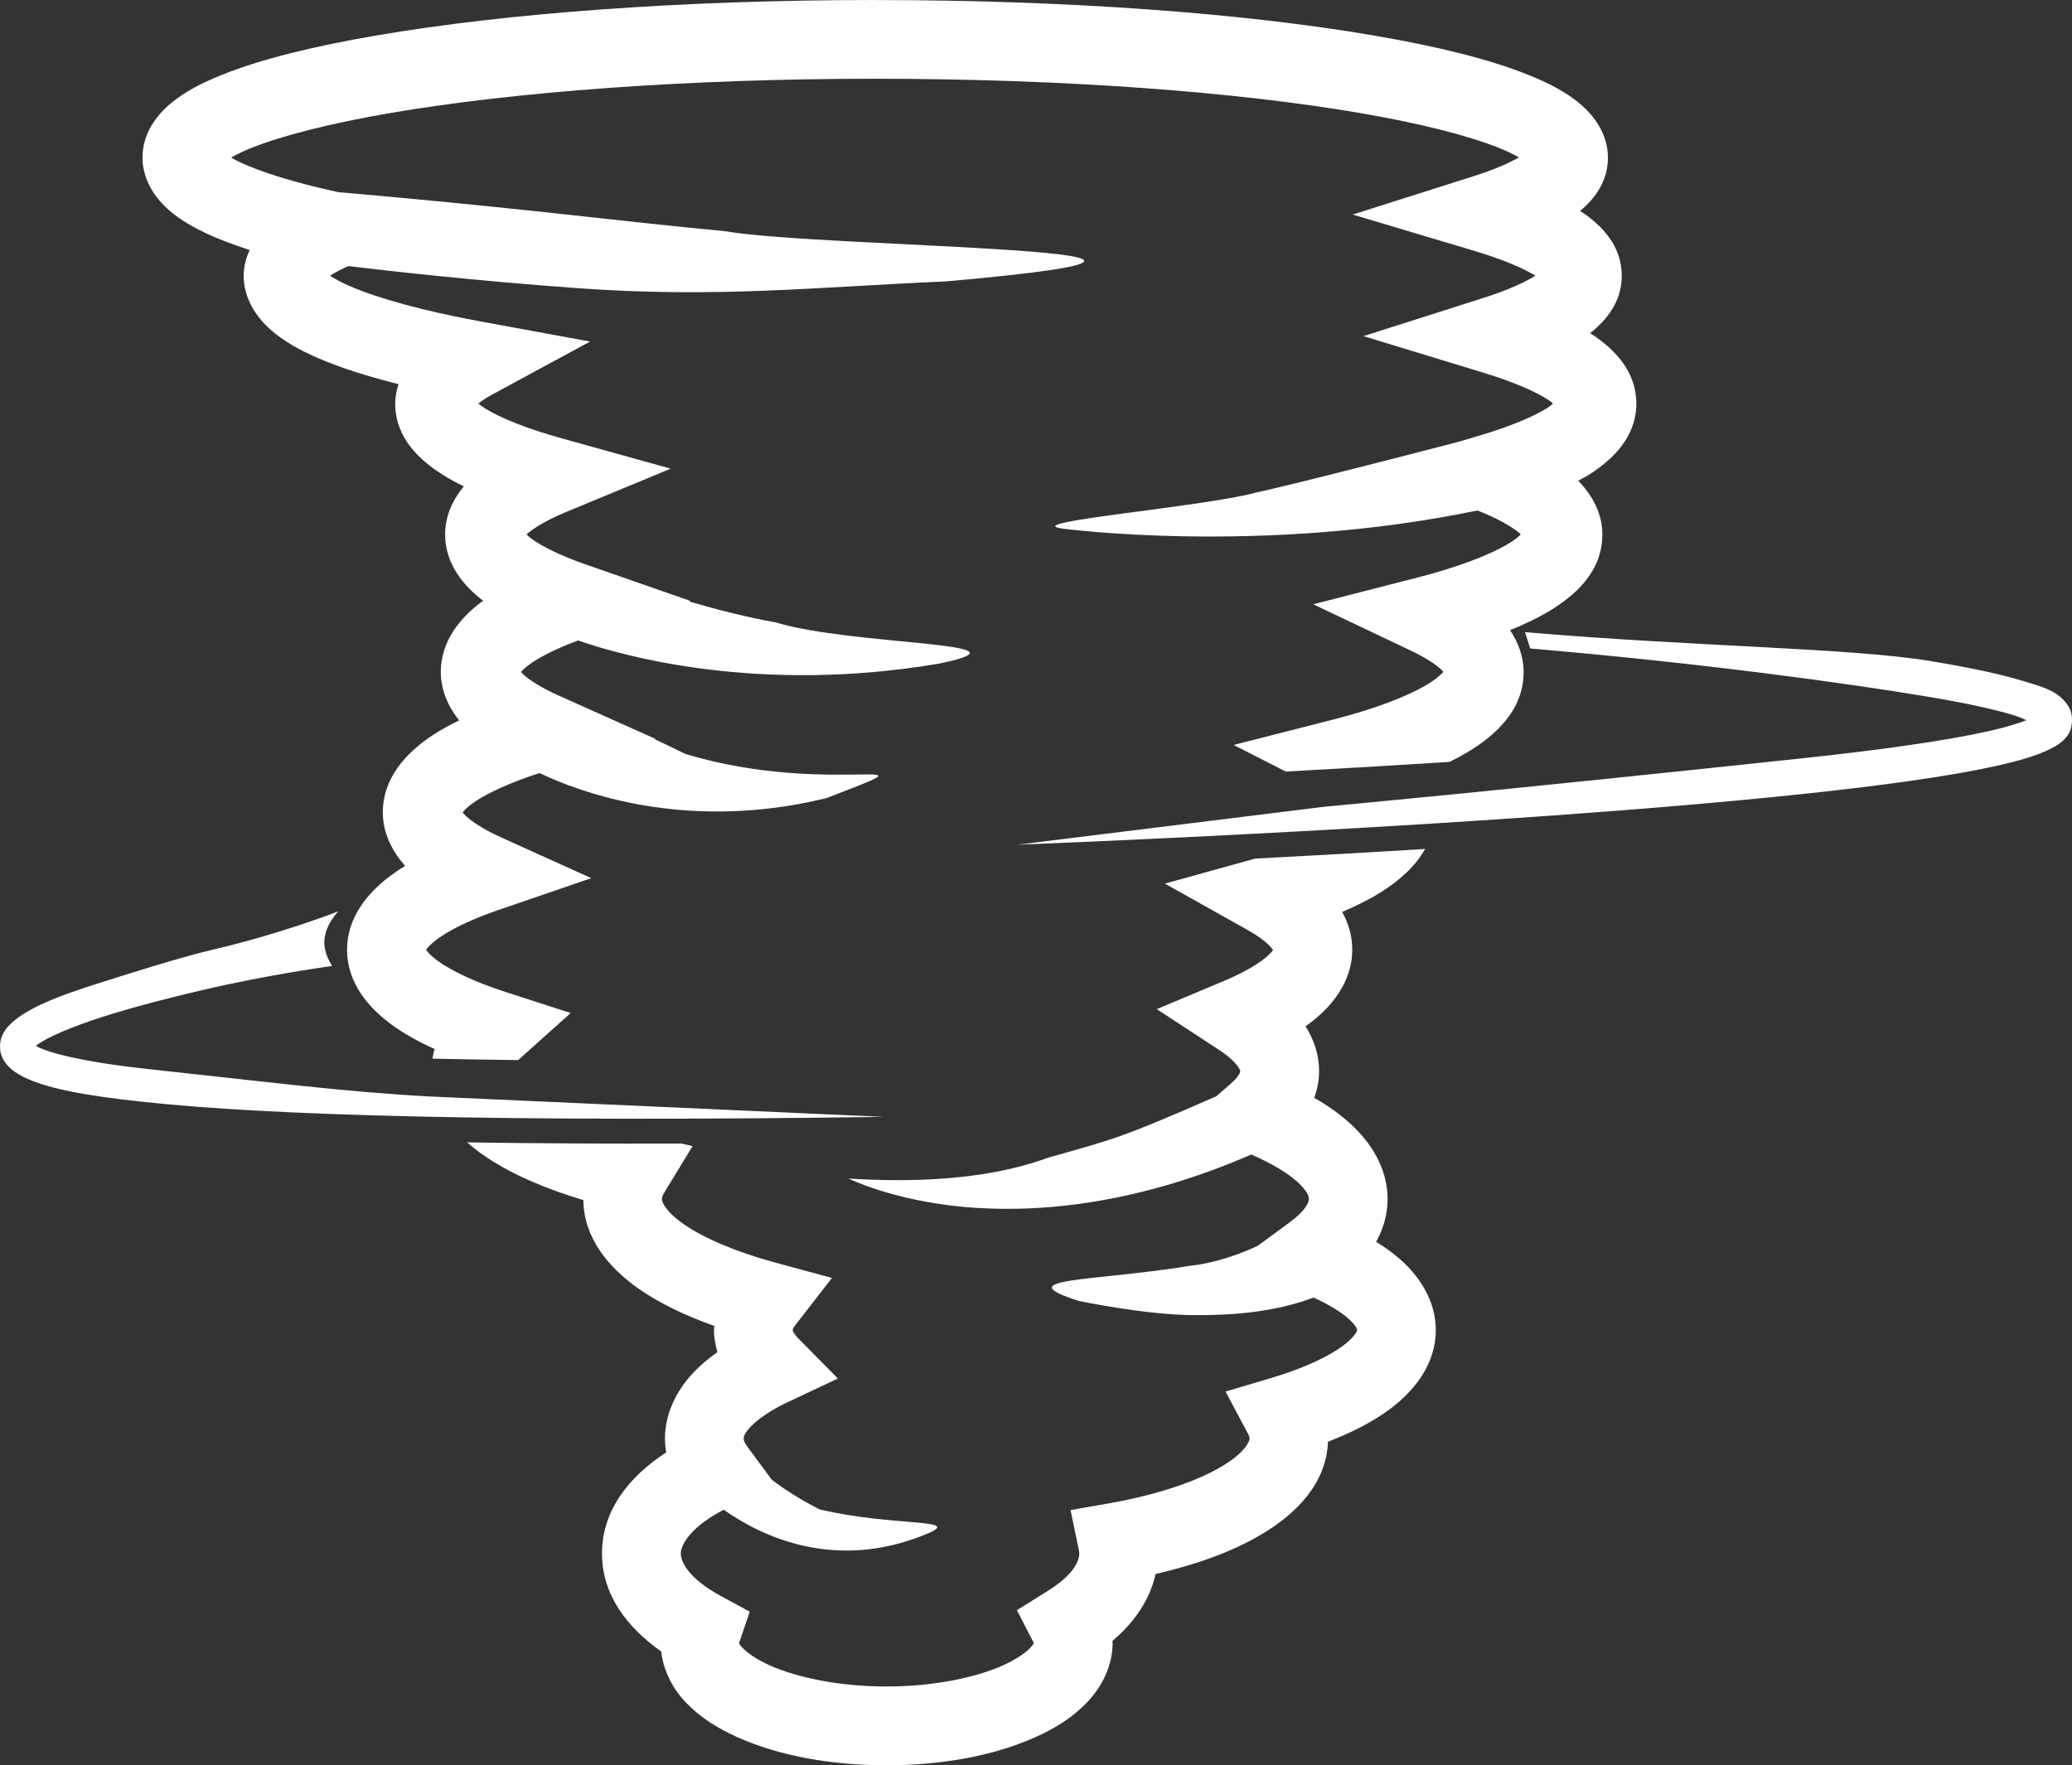 <svg version="1.1" id="图层_1" x="0px" y="0px" width="190.637px" height="162.445px" viewBox="0 0 190.637 162.445" enable-background="new 0 0 190.637 162.445" xml:space="preserve" xmlns="http://www.w3.org/2000/svg" xmlns:xlink="http://www.w3.org/1999/xlink" xmlns:xml="http://www.w3.org/XML/1998/namespace">
  <rect x="0" y="0" width="190.637" height="162.445" fill="#333333" stroke="none"/>
  <path fill="#FFFFFF" d="M80.525,0.004c17.782,0,33.872,1.217,45.716,3.236c5.923,1.01,10.76,2.193,14.412,3.666
	c1.827,0.736,3.367,1.521,4.682,2.617c1.315,1.096,2.604,2.795,2.604,4.98c0,2.178-1.18,3.748-2.557,4.906
	c1.933,1.271,3.83,3.143,3.83,5.971c0,2.363-1.368,4.057-2.917,5.287c0.061,0.037,0.132,0.068,0.191,0.109
	c2.079,1.377,4.067,3.41,4.067,6.357c0,3.023-2.077,5.078-4.238,6.473c-0.348,0.225-0.735,0.426-1.111,0.633
	c1.239,1.279,2.223,2.934,2.223,4.947c0,3.408-2.469,5.627-5.091,7.17c-1.017,0.598-2.169,1.131-3.4,1.635
	c0.729,1.104,1.247,2.4,1.247,3.844c0,3.465-2.495,5.789-5.213,7.414c-0.506,0.301-1.045,0.59-1.607,0.865
	c-5.236,0.334-10.339,0.631-15.06,0.887l-4.798-2.447l9.288-2.371c3.775-0.967,6.731-2.125,8.457-3.156
	c1-0.598,1.382-1.01,1.546-1.197c-0.047-0.055-0.038-0.059-0.136-0.158c-0.435-0.432-1.393-1.105-2.794-1.771l-9.036-4.293
	l9.684-2.486c3.654-0.941,6.506-2.047,8.149-3.014c0.715-0.42,1.06-0.729,1.261-0.926c-0.07-0.068-0.051-0.066-0.177-0.172
	c-0.648-0.539-1.974-1.309-3.81-2.037c-19.797,4.137-38.182,1.67-38.182,1.67c-4.235-0.588,12.918-1.98,17.801-3.313
	c0,0,2.924-0.588,18.616-4.668l1.955-0.578c2.881-0.85,5.074-1.797,6.264-2.563c0.321-0.207,0.347-0.264,0.49-0.389
	c-0.131-0.111-0.136-0.145-0.402-0.32c-1.106-0.732-3.176-1.654-5.908-2.486l-11.121-3.395l11.079-3.529
	c2.208-0.703,3.822-1.449,4.737-2.031c-1.036-0.652-2.966-1.492-5.54-2.262l-11.265-3.365l11.21-3.559
	c1.863-0.592,3.187-1.195,4.081-1.703c-0.474-0.266-1.07-0.563-1.806-0.859c-2.804-1.129-7.305-2.285-12.926-3.242
	c-11.243-1.918-27.049-3.135-44.497-3.135c-17.45,0-33.255,1.217-44.498,3.135c-5.621,0.957-10.123,2.113-12.927,3.242
	c-0.749,0.303-1.349,0.604-1.826,0.873c0.214,0.123,0.394,0.234,0.668,0.367c1.892,0.912,5.095,1.934,9.191,2.822
	c0.77,0.064,10.401,0.877,22.447,2.215c8.987,0.998,13.145,1.375,13.145,1.375c8.971,1.588,54.833,1.551,20.382,4.615
	c-12.054,0.529-21.213,1.555-34.01,0.625c-9.414-0.684-17.442-1.596-21.05-2.029l-0.116,0.055c-0.656,0.295-1.168,0.578-1.567,0.83
	c0.451,0.289,1.021,0.609,1.813,0.953c2.58,1.123,6.77,2.287,12.013,3.252l10.106,1.854l-9.037,4.893
	c-0.568,0.309-0.952,0.584-1.246,0.816c0.163,0.133,0.37,0.293,0.682,0.484c1.341,0.824,3.755,1.816,6.902,2.691l10.113,2.814
	l-9.697,4.02c-1.699,0.707-2.904,1.449-3.468,1.943c-0.066,0.061-0.043,0.045-0.09,0.09c0.101,0.102,0.134,0.158,0.403,0.361
	c0.879,0.662,2.587,1.545,4.892,2.35l9.793,3.414l-0.13,0.047c2.546,0.746,5.337,1.459,7.993,1.93
	c6.999,2.141,24.624,1.797,15.018,3.781c-16.592,2.813-29.003-0.658-33.239-2.125c-2.128,0.787-3.722,1.629-4.593,2.295
	c-0.409,0.313-0.55,0.48-0.647,0.6c0.056,0.066,0.059,0.088,0.205,0.227c0.513,0.484,1.613,1.211,3.182,1.914l8.988,4.027
	l-0.082,0.025c0.865,0.406,1.787,0.844,2.829,1.355c13.382,4.043,24.408-0.352,12.959,4.068
	c-12.841,3.137-22.642-0.521-26.384-2.311c-2.611,0.846-4.642,1.77-5.854,2.576c-0.807,0.537-1.098,0.885-1.221,1.043
	c0.053,0.07,0.092,0.133,0.287,0.32c0.526,0.504,1.637,1.254,3.223,1.969l8.326,3.764l-8.64,2.963
	c-2.598,0.893-4.556,1.9-5.615,2.711c-0.688,0.529-0.88,0.822-0.939,0.922c0.063,0.104,0.284,0.441,1.097,1.035
	c1.195,0.873,3.358,1.924,6.201,2.842l6.004,1.941l-4.703,4.205c-0.048,0.041-0.079,0.082-0.122,0.123
	c-2.792-0.031-5.409-0.082-7.897-0.131c0.051-0.303,0.114-0.598,0.197-0.887c-1.472-0.666-2.794-1.396-3.952-2.242
	c-2.19-1.598-4.103-3.893-4.103-6.887c0-2.863,1.767-5.107,3.809-6.672c0.482-0.369,0.995-0.719,1.533-1.049
	c-1.153-1.309-2.05-2.982-2.05-4.922c0-3.184,2.151-5.484,4.545-7.08c0.753-0.502,1.596-0.955,2.474-1.389
	c-0.972-1.223-1.684-2.738-1.684-4.465c0-2.756,1.711-4.889,3.632-6.357c0.084-0.063,0.181-0.121,0.266-0.184
	c-1.832-1.393-3.503-3.428-3.503-6.105c0-1.734,0.73-3.23,1.719-4.424c-0.624-0.305-1.218-0.625-1.772-0.967
	c-2.311-1.42-4.538-3.5-4.538-6.664c0-0.627,0.128-1.213,0.306-1.777c-2.819-0.709-5.316-1.49-7.379-2.387
	c-1.732-0.752-3.206-1.561-4.457-2.686c-1.251-1.123-2.412-2.816-2.412-4.906c0-0.863,0.229-1.645,0.553-2.363
	c-1.54-0.498-2.951-1.031-4.178-1.621c-1.403-0.678-2.623-1.41-3.673-2.447c-1.051-1.037-2.011-2.59-2.011-4.443
	c0-2.186,1.281-3.885,2.597-4.98s2.855-1.881,4.681-2.617c3.653-1.473,8.497-2.656,14.42-3.666C46.653,1.217,62.743,0,80.525,0
	V0.004z M140.307,58.174l0.49,1.504c15.871,1.355,29.088,3.189,36.348,4.396c3.63,0.604,6.299,1.186,8.061,1.723
	c0.496,0.154,0.898,0.32,1.241,0.479c-0.83,0.322-1.968,0.674-3.536,1.021c-4.016,0.893-10.063,1.736-17.099,2.486
	c-28.14,3.008-43.985,4.459-43.985,4.459L93.642,77.73c0,0,44.146-1.664,72.518-4.695c7.094-0.758,13.194-1.594,17.458-2.541
	c2.133-0.475,3.782-0.947,5.022-1.574c0.62-0.314,1.179-0.641,1.63-1.295c0.449-0.654,0.505-1.865,0.066-2.576
	c-0.875-1.42-2.173-1.768-4.177-2.377c-2.003-0.611-4.766-1.211-8.478-1.828C170.262,59.611,156.225,59.531,140.307,58.174
	L140.307,58.174z M131.113,78.125c-5.527,0.342-10.821,0.635-15.639,0.887l-8.293,2.303l7.667,4.299
	c1.864,1.047,2.222,1.775,2.289,1.801c-0.058,0.09-0.199,0.27-0.531,0.572c-0.676,0.611-2.026,1.453-3.898,2.242l-6.275,2.637
	l5.704,3.732c1.803,1.18,1.976,1.932,1.976,1.977c0,0.027-0.003,0.385-0.928,1.193l-1.28,1.117
	c-8.984,3.941-9.445,3.93-15.482,5.656c-2.937,1.068-8.509,2.541-18.356,1.914c0,0,4.033,2,10.548,2.604
	c6.456,0.6,15.608-0.074,26.514-4.818c1.92,0.836,3.373,1.734,4.225,2.51c0.98,0.887,1.07,1.365,1.07,1.586
	c0,0.268-0.221,1.016-1.799,2.174l-2.917,2.141c-3.464,1.613-6.085,1.813-6.085,1.813c-9.045,1.484-17.025,1.107-10.378,3.25
	c0,0,6.009,1.27,10.521,1.309c3.385,0.027,7.387-0.223,11.095-1.617c1.428,0.656,2.512,1.33,3.16,1.904
	c0.846,0.746,0.838,1.059,0.838,1.082c0,0.025-0.061,0.535-1.355,1.492c-1.294,0.955-3.575,2.043-6.5,2.91l-4.246,1.26l2.078,3.912
	c0.127,0.238,0.13,0.328,0.13,0.414c0,0.264-0.394,1.293-2.616,2.605c-2.224,1.311-5.828,2.564-10.175,3.332l-3.68,0.646l0.765,3.66
	c0.025,0.129,0.039,0.234,0.039,0.34c0,0.764-0.628,2.025-2.909,3.447l-2.827,1.766l1.526,2.965
	c0.021,0.043,0.025,0.051,0.027,0.063c-0.01,0.043-0.069,0.166-0.349,0.457c-0.415,0.436-1.291,1.063-2.535,1.615
	c-2.484,1.104-6.365,1.922-10.677,1.922s-8.198-0.82-10.686-1.922c-1.243-0.553-2.119-1.18-2.534-1.615
	c-0.289-0.305-0.337-0.426-0.341-0.457l0.988-2.889l-2.686-1.459c-2.819-1.535-3.659-3.043-3.659-3.891
	c0-0.875,1.004-2.502,3.953-4.035c3.256,2.313,10.106,5.785,18.644,2.242c3.538-1.465-2.976-0.646-9.833-2.275
	c-1.994-1.025-3.401-1.953-4.402-2.74l-2.249-3.045c-0.315-0.428-0.327-0.602-0.327-0.73c0-0.154,0.03-0.441,0.641-1.088
	c0.61-0.65,1.775-1.49,3.4-2.258l4.627-2.18l-3.592-3.639c-0.592-0.6-0.564-0.807-0.564-0.826c0-0.016-0.027-0.105,0.271-0.49
	l3.341-4.299l-5.255-1.424c-3.697-1.002-6.636-2.303-8.381-3.523c-1.746-1.223-2.004-2.039-2.004-2.316
	c0-0.113,0.012-0.266,0.219-0.607l2.596-4.26l-1.002-0.236c-7.359,0.021-13.909-0.021-19.741-0.111
	c0.747,0.664,1.576,1.26,2.439,1.793c2.282,1.406,5.055,2.559,8.253,3.518c0.042,3.48,2.316,6.215,5.09,8.156
	c1.945,1.361,4.299,2.482,6.965,3.428c-0.008,0.127-0.035,0.248-0.035,0.373c0,0.711,0.13,1.381,0.32,2.033
	c-0.809,0.572-1.561,1.193-2.221,1.893c-1.494,1.586-2.61,3.705-2.61,6.064c0,0.43,0.045,0.854,0.116,1.27
	c-3.406,2.23-5.908,5.314-5.908,9.314c0,3.803,2.322,6.811,5.444,9.002c0.213,1.834,1.102,3.477,2.264,4.693
	c1.323,1.393,2.963,2.408,4.829,3.238c3.736,1.658,8.448,2.547,13.63,2.547s9.886-0.889,13.62-2.547
	c1.869-0.83,3.515-1.846,4.84-3.238c1.324-1.389,2.351-3.314,2.351-5.471c0-0.066-0.011-0.129-0.013-0.189
	c1.951-1.654,3.441-3.725,3.965-6.154c3.742-0.863,7.039-2.047,9.71-3.625c3.259-1.922,6.017-4.74,6.153-8.551
	c2.135-0.822,4.038-1.777,5.629-2.949c2.332-1.723,4.293-4.197,4.293-7.328c0-2.656-1.469-4.908-3.285-6.514
	c-0.666-0.588-1.412-1.109-2.201-1.6c0.648-1.189,1.051-2.5,1.051-3.939c0-2.793-1.508-5.199-3.449-6.957
	c-0.969-0.881-2.074-1.656-3.298-2.357c0.271-0.77,0.443-1.584,0.443-2.447c0-1.553-0.486-2.92-1.246-4.137
	c0.479-0.34,0.932-0.697,1.355-1.084c1.605-1.453,2.943-3.51,2.943-5.949c0-1.311-0.355-2.461-0.926-3.488
	c1.351-0.578,2.604-1.205,3.7-1.908c1.562-1.002,3.032-2.277,3.924-3.883V78.125z M31.107,83.871c0,0-5.09,2.014-11.448,3.5
	c-3.179,0.746-8.313,2.385-11.209,3.313c-2.896,0.93-5.302,1.846-6.89,3.047c-0.794,0.6-1.591,1.398-1.56,2.65
	c0.03,1.252,0.972,2.098,1.995,2.637c2.046,1.076,5.435,1.764,11.23,2.385c11.592,1.244,32.557,1.873,68.102,1.377L39.469,100.9
	c-8.001-0.441-14.605-1.316-25.915-2.529c-5.655-0.607-8.971-1.443-10.139-2.059c-0.075-0.041-0.053-0.031-0.103-0.061
	c0.041-0.037,0.028-0.041,0.088-0.09c0.904-0.684,3.214-1.682,5.983-2.568c2.77-0.889,6.049-1.736,9.179-2.469
	c6.26-1.465,11.985-2.227,11.985-2.227c-0.623-1.125-1.448-2.693,0.56-5.029V83.871z" class="color c1"/>
</svg>